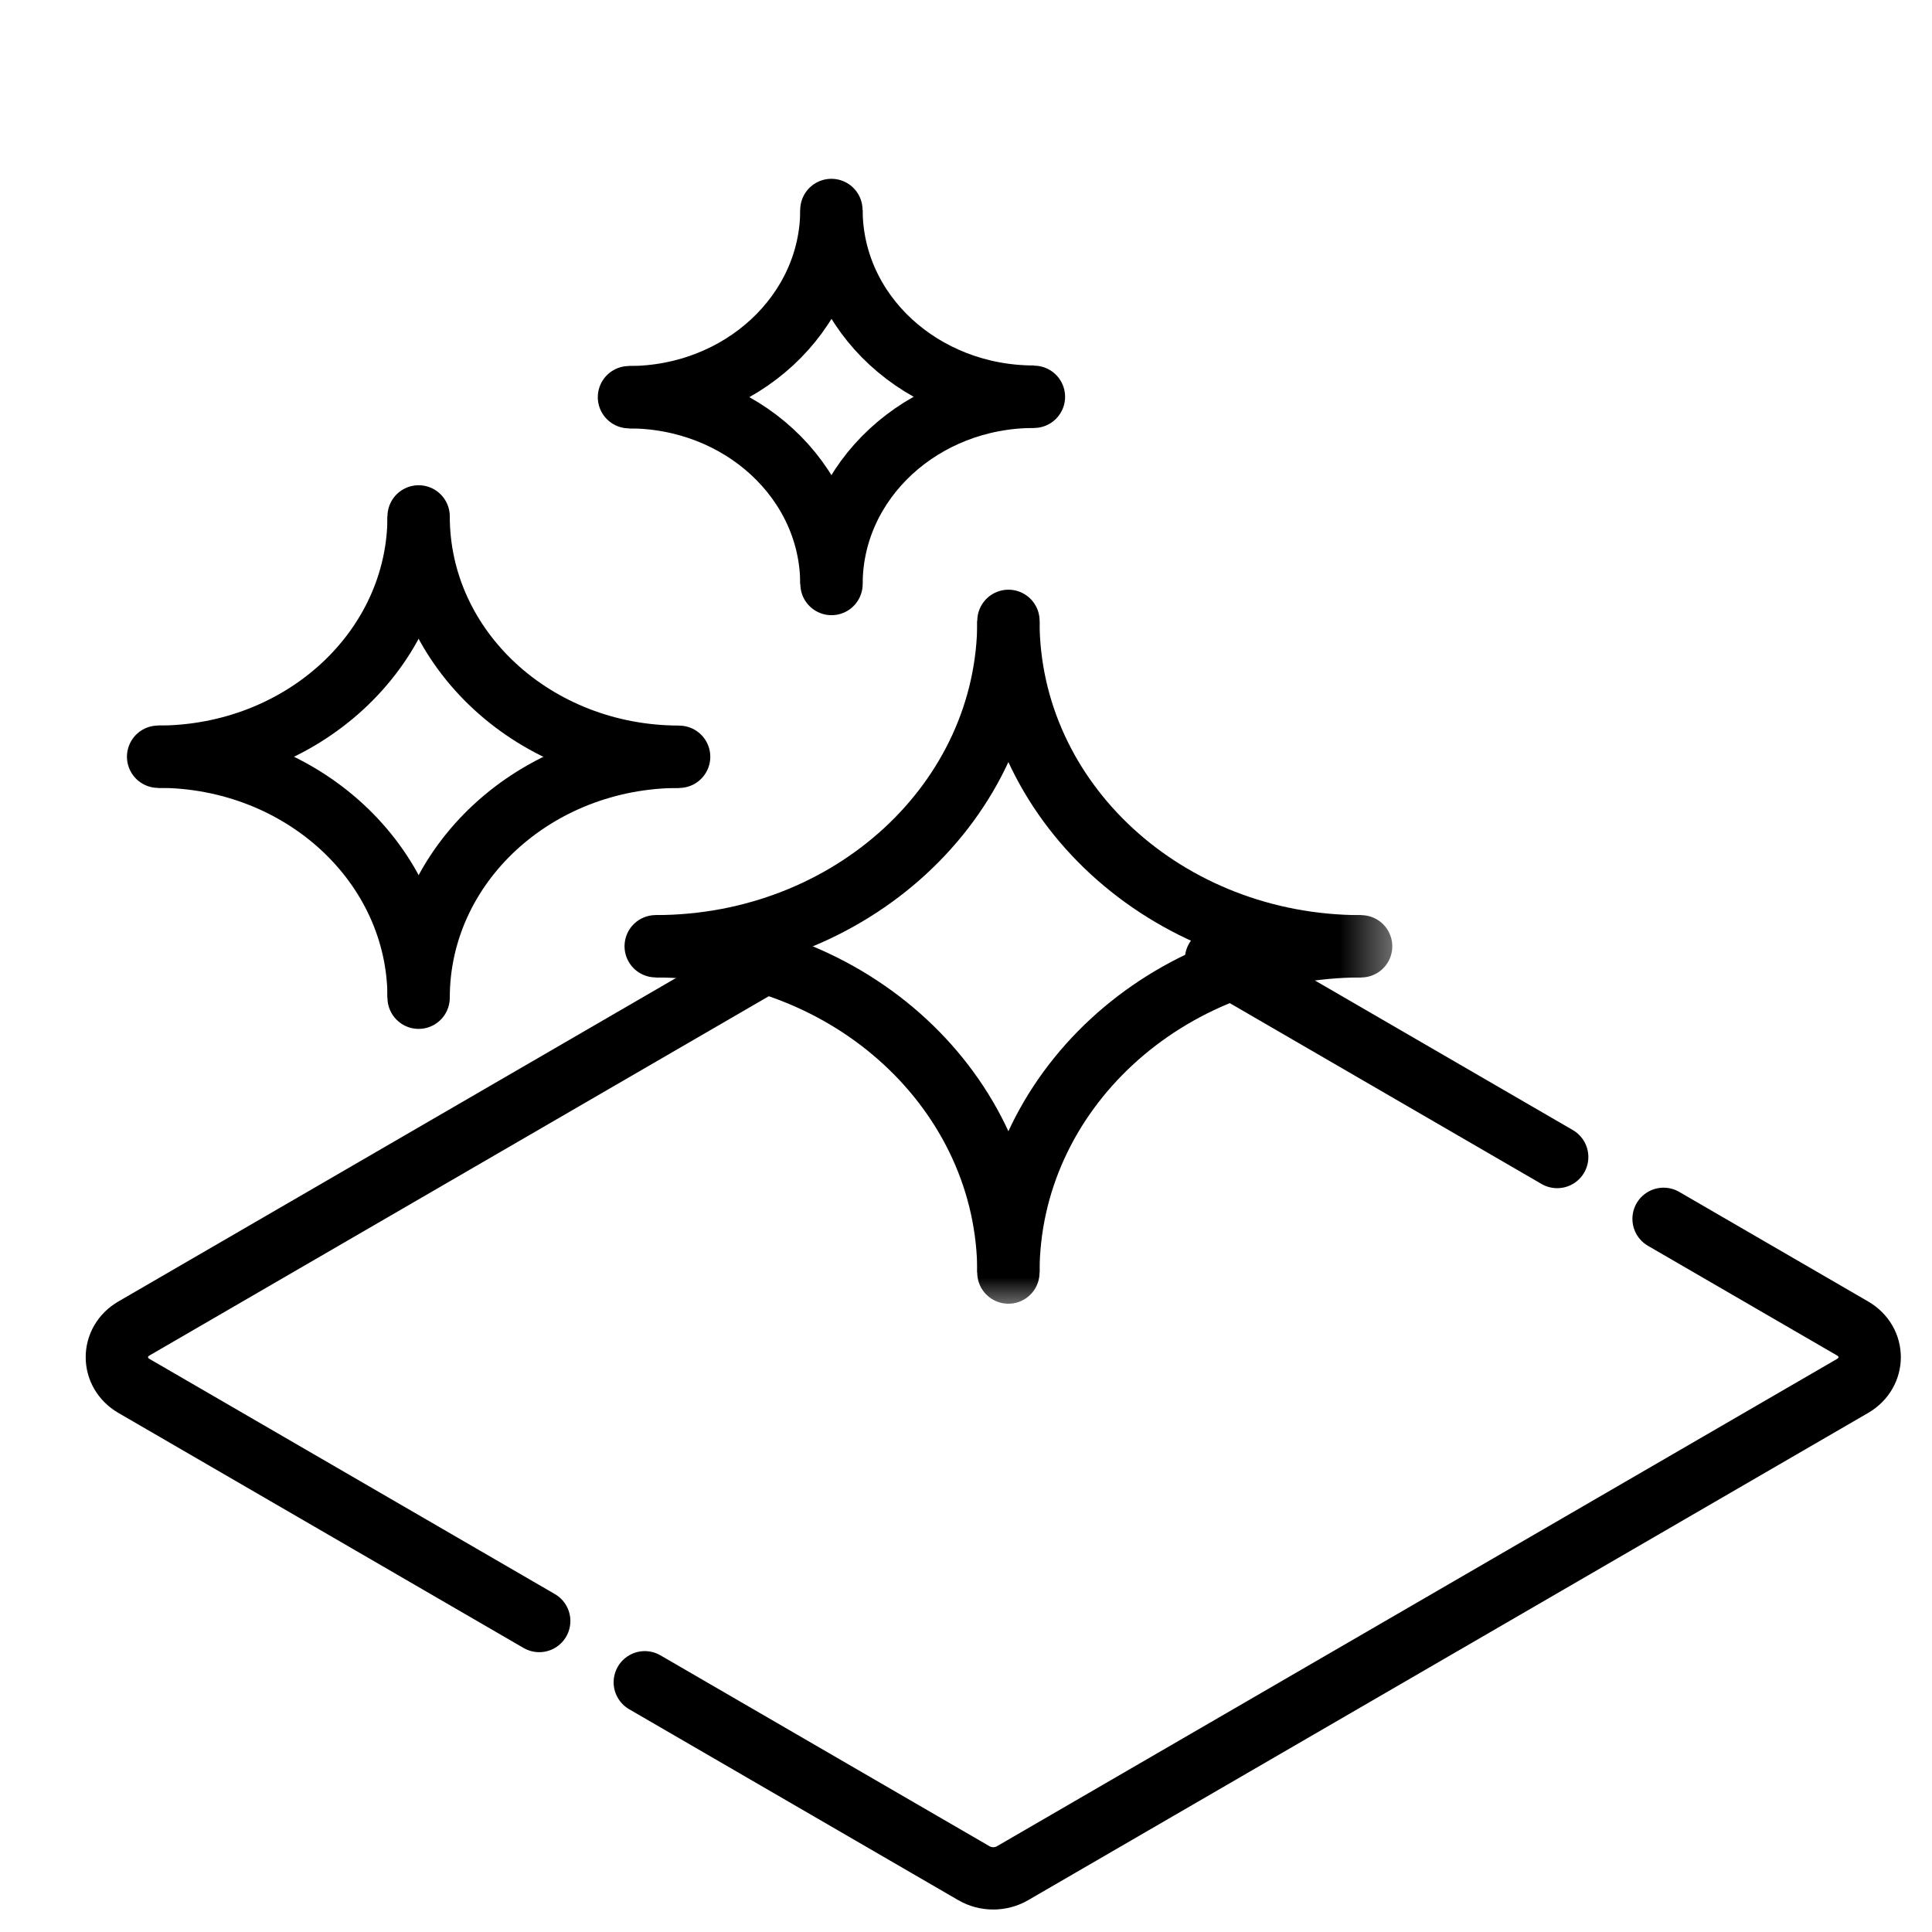 <svg width="31" height="31" viewBox="0 0 31 31" fill="none" xmlns="http://www.w3.org/2000/svg">
<path d="M24.986 18.565L19.512 15.39" stroke="black" stroke-miterlimit="10" stroke-linecap="round" stroke-linejoin="round"/>
<path d="M10.346 26.993L15.626 30.056C15.816 30.167 16.058 30.167 16.248 30.056L29.724 22.239C30.092 22.025 30.092 21.528 29.724 21.315L26.693 19.557" stroke="black" stroke-miterlimit="10" stroke-linecap="round" stroke-linejoin="round"/>
<path d="M12.363 15.391L2.151 21.315C1.783 21.528 1.783 22.025 2.151 22.239L8.652 26.01" stroke="black" stroke-miterlimit="10" stroke-linecap="round" stroke-linejoin="round"/>
<mask id="mask0_122_14772" style="mask-type:luminance" maskUnits="userSpaceOnUse" x="0" y="0" width="23" height="22">
<path d="M0 0.139H22.501V21.023H0V0.139Z" fill="white"/>
</mask>
<g mask="url(#mask0_122_14772)">
<path d="M16.181 9.962C16.181 12.852 13.647 15.183 10.521 15.183" stroke="black" stroke-miterlimit="10" stroke-linecap="round"/>
<path d="M21.84 15.184C18.714 15.184 16.18 12.854 16.18 9.963" stroke="black" stroke-miterlimit="10"/>
<path d="M10.521 15.184C13.647 15.184 16.181 17.528 16.181 20.419" stroke="black" stroke-miterlimit="10"/>
<path d="M16.18 20.419C16.18 17.528 18.714 15.184 21.84 15.184" stroke="black" stroke-miterlimit="10" stroke-linecap="round"/>
<path d="M6.717 8.286C6.717 10.421 4.846 12.142 2.537 12.142" stroke="black" stroke-miterlimit="10" stroke-linecap="round"/>
<path d="M10.897 12.142C8.588 12.142 6.717 10.421 6.717 8.286" stroke="black" stroke-miterlimit="10"/>
<path d="M2.537 12.141C4.846 12.141 6.717 13.872 6.717 16.007" stroke="black" stroke-miterlimit="10"/>
<path d="M6.717 16.009C6.717 13.874 8.588 12.143 10.897 12.143" stroke="black" stroke-miterlimit="10" stroke-linecap="round"/>
<path d="M13.34 3.369C13.34 5.028 11.886 6.373 10.092 6.373" stroke="black" stroke-miterlimit="10" stroke-linecap="round"/>
<path d="M16.59 6.364C14.796 6.364 13.342 5.027 13.342 3.368" stroke="black" stroke-miterlimit="10"/>
<path d="M10.092 6.374C11.886 6.374 13.34 7.712 13.34 9.371" stroke="black" stroke-miterlimit="10"/>
<path d="M13.342 9.371C13.342 7.712 14.796 6.367 16.59 6.367" stroke="black" stroke-miterlimit="10" stroke-linecap="round"/>
</g>
</svg>
